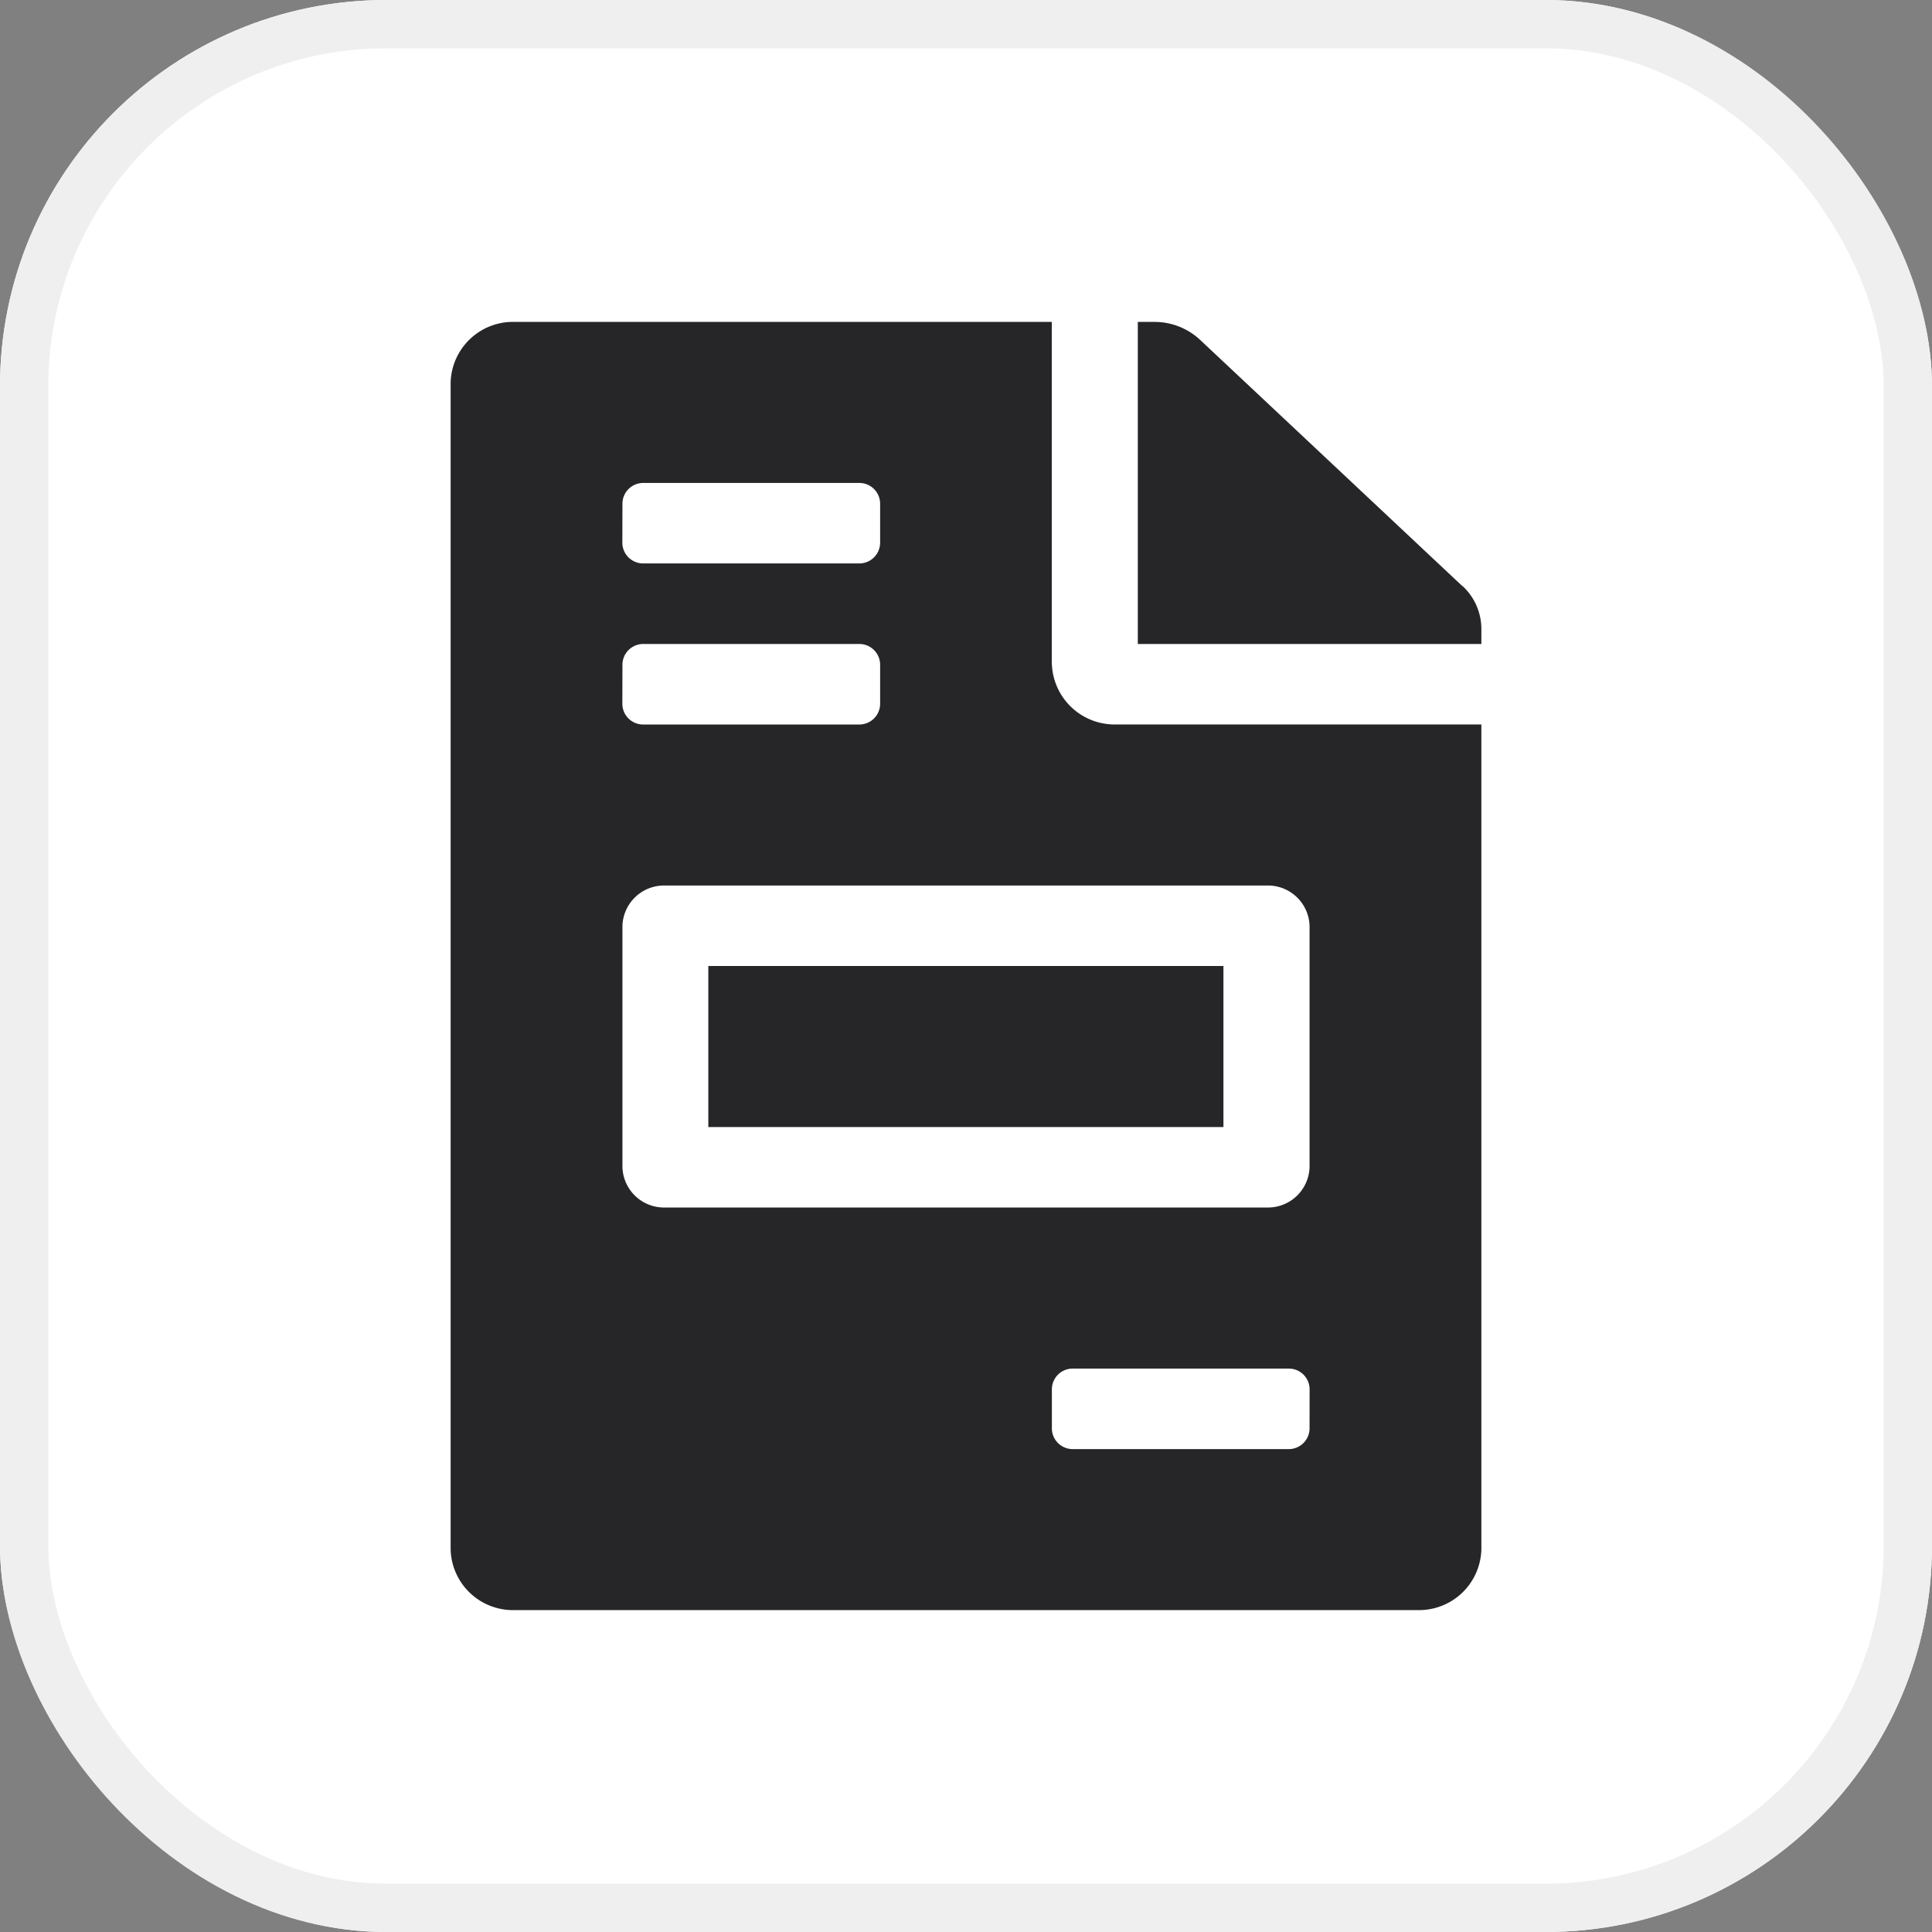 <svg xmlns="http://www.w3.org/2000/svg" width="40" height="40" viewBox="0 0 40 40">
  <rect x="0" y="0" width="40" height="40" fill="#808080" stroke="none"/>
  <g id="Rectangle_37" data-name="Rectangle 37" fill="#fff" stroke="#efefef" stroke-width="1">
    <rect width="40" height="40" rx="8" stroke="none"/>
    <rect x="0.5" y="0.5" width="39" height="39" rx="7.5" fill="none"/>
  </g>
  <path id="Icon_awesome-file-invoice" data-name="Icon awesome-file-invoice" d="M16,13.335H5.335v3.334H16Zm4.946-7.866L15.51.365A1.38,1.38,0,0,0,14.566,0h-.339V6.668H21.34V6.35A1.208,1.208,0,0,0,20.951,5.469Zm-8.5,1.615V0H1.334A1.291,1.291,0,0,0,0,1.25V25.42a1.291,1.291,0,0,0,1.334,1.25H20.006a1.291,1.291,0,0,0,1.334-1.25V8.334H13.782A1.3,1.3,0,0,1,12.448,7.084ZM3.557,3.75A.431.431,0,0,1,4,3.334H8.447a.431.431,0,0,1,.445.417v.833A.431.431,0,0,1,8.447,5H4a.431.431,0,0,1-.445-.417Zm0,3.334A.431.431,0,0,1,4,6.668H8.447a.431.431,0,0,1,.445.417v.833a.431.431,0,0,1-.445.417H4a.431.431,0,0,1-.445-.417ZM17.783,22.92a.431.431,0,0,1-.445.417H12.893a.431.431,0,0,1-.445-.417v-.833a.431.431,0,0,1,.445-.417h4.446a.431.431,0,0,1,.445.417Zm0-10.418v5a.862.862,0,0,1-.889.833H4.446a.862.862,0,0,1-.889-.833v-5a.862.862,0,0,1,.889-.833H16.894A.862.862,0,0,1,17.783,12.5Z" transform="translate(9.33 6.665)" fill="#262628"/>
</svg>
